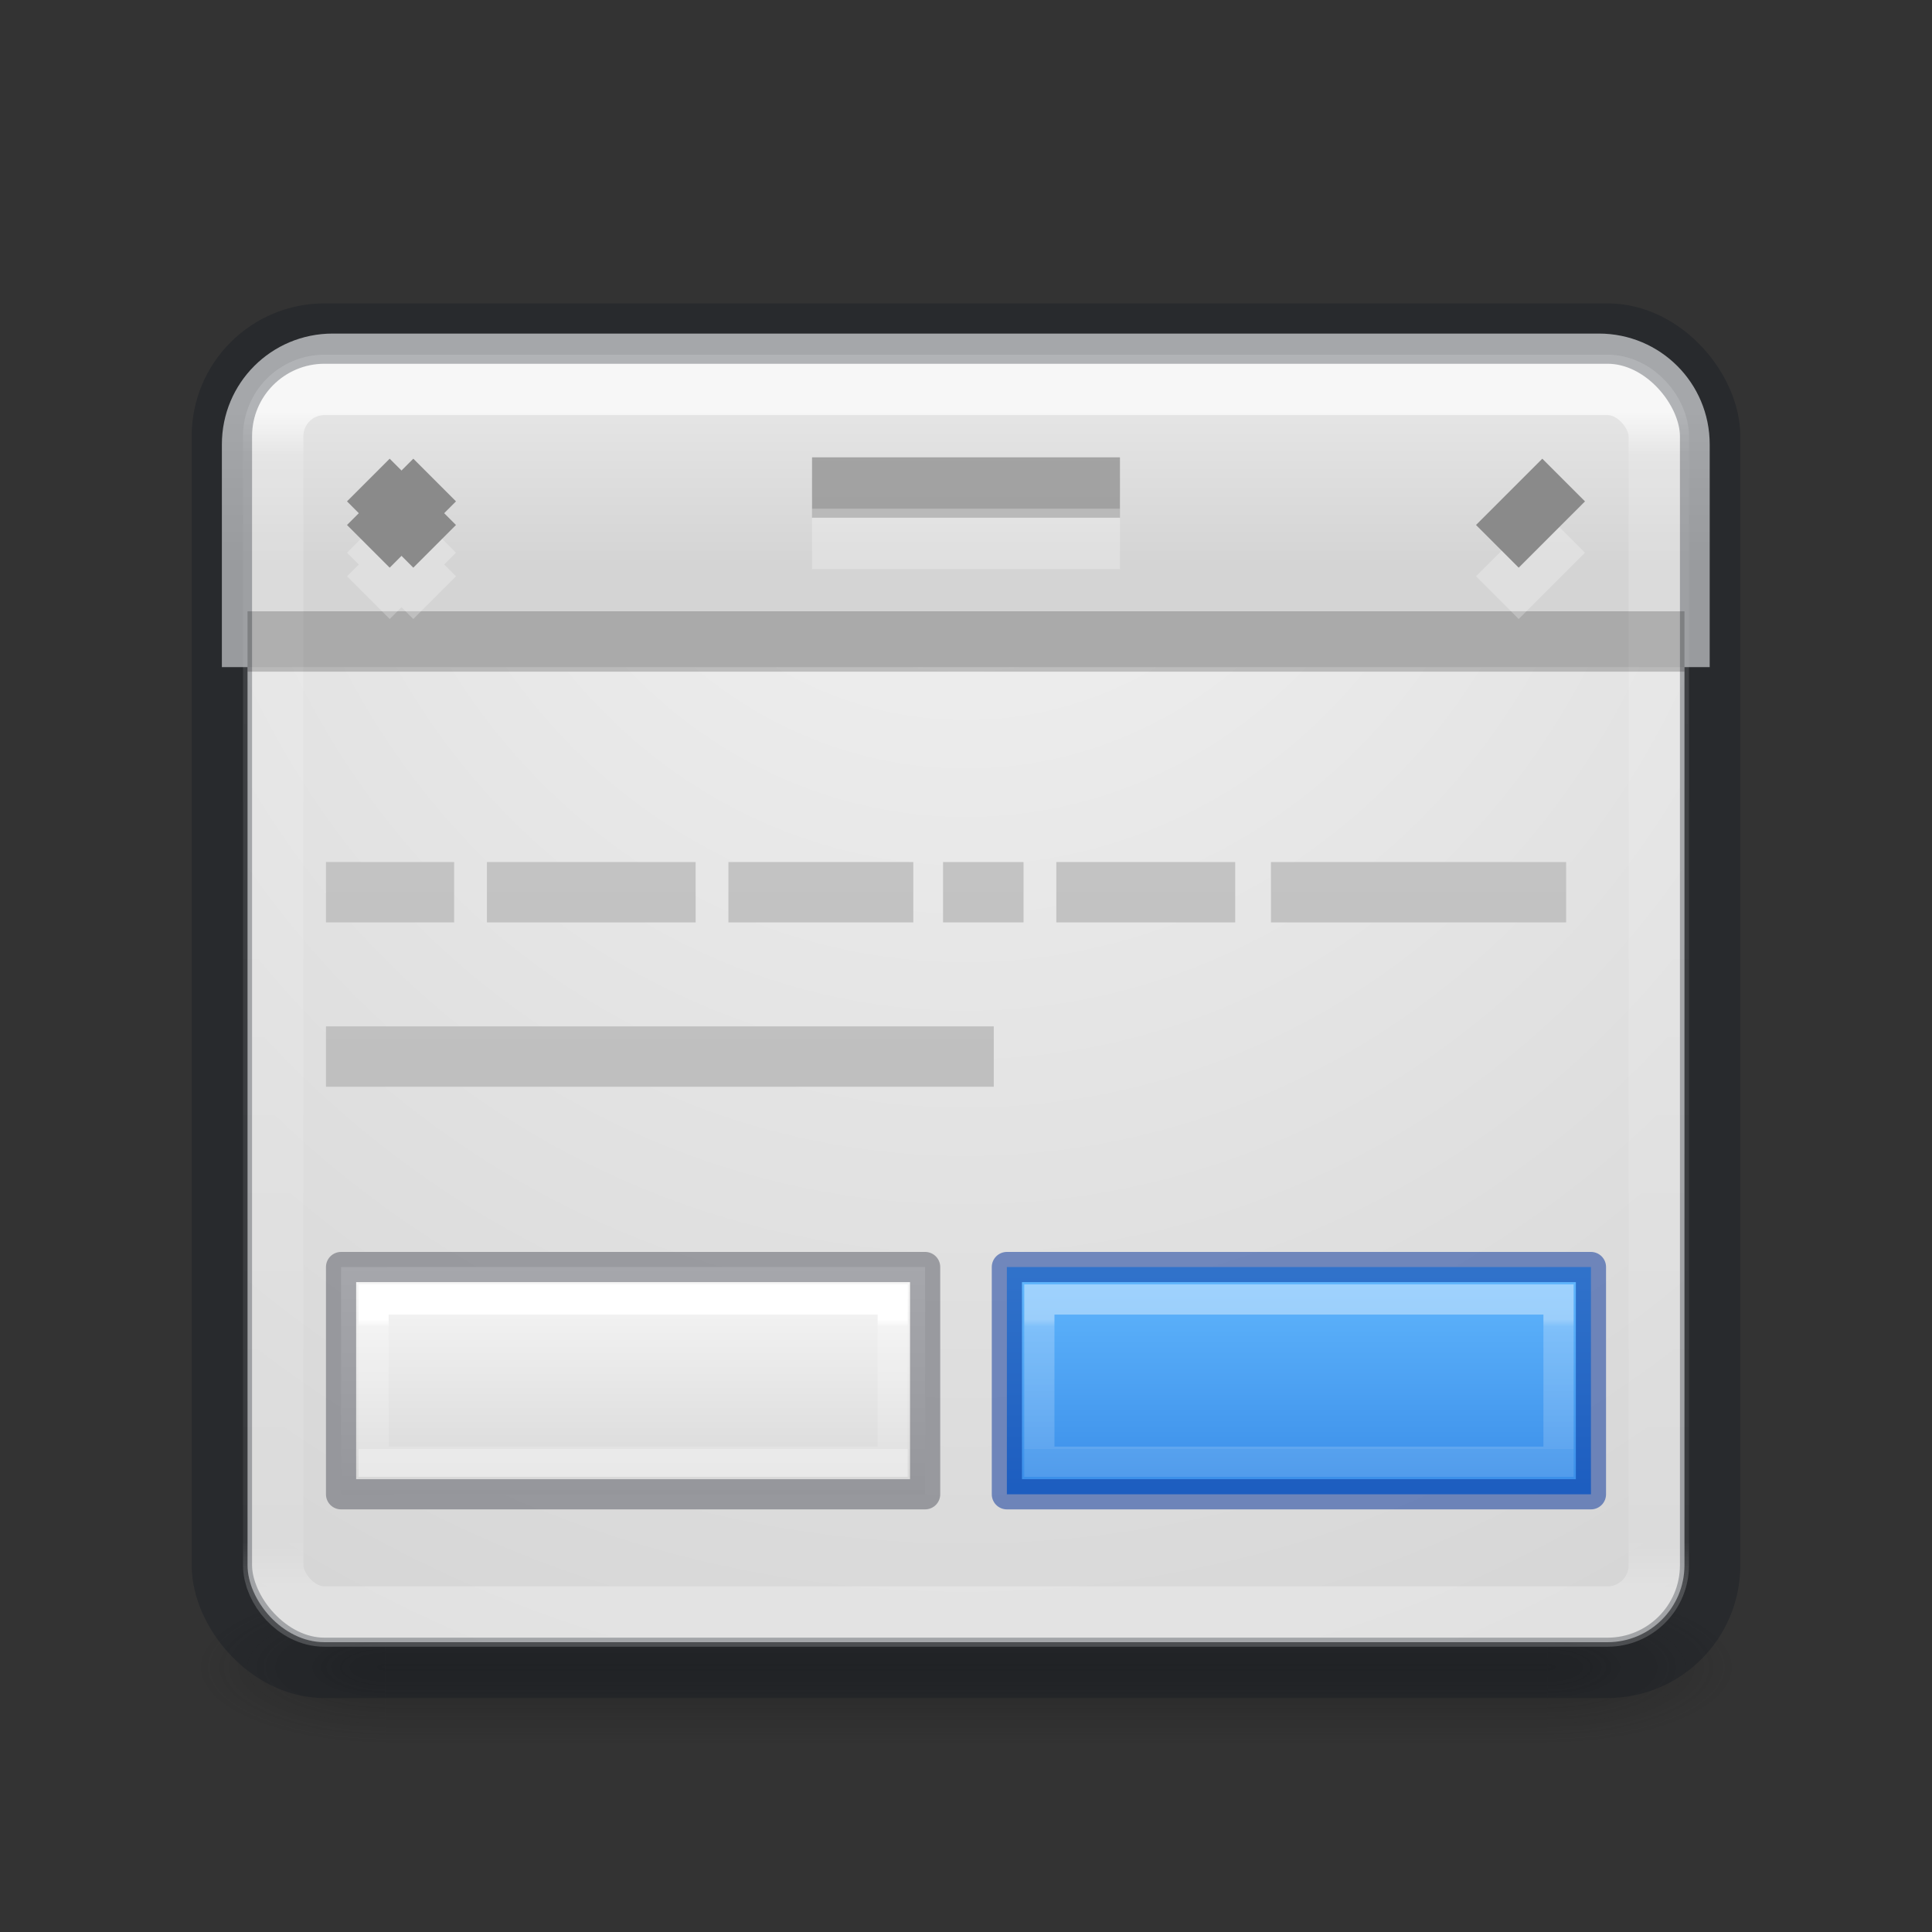 <?xml version="1.0" encoding="UTF-8" standalone="no"?>
<svg
   xmlns:dc="http://purl.org/dc/elements/1.1/"
   xmlns:cc="http://creativecommons.org/ns#"
   xmlns:rdf="http://www.w3.org/1999/02/22-rdf-syntax-ns#"
   xmlns:svg="http://www.w3.org/2000/svg"
   xmlns="http://www.w3.org/2000/svg"
   xmlns:xlink="http://www.w3.org/1999/xlink"
   xmlns:sodipodi="http://sodipodi.sourceforge.net/DTD/sodipodi-0.dtd"
   xmlns:inkscape="http://www.inkscape.org/namespaces/inkscape"
   version="1.1"
   width="32"
   height="32"
   id="svg4588"
   sodipodi:docname="dialog.svg"
   inkscape:version="0.92.4 (5da689c313, 2019-01-14)">
  <rect width="100%" height="100%" fill="#333333" stroke="none"/>
  <sodipodi:namedview
     pagecolor="#ffffff"
     bordercolor="#666666"
     borderopacity="1"
     objecttolerance="10"
     gridtolerance="10"
     guidetolerance="10"
     inkscape:pageopacity="0"
     inkscape:pageshadow="2"
     inkscape:window-width="2880"
     inkscape:window-height="1706"
     id="namedview76"
     showgrid="false"
     inkscape:zoom="7.375"
     inkscape:cx="23.170714"
     inkscape:cy="8.7403604"
     inkscape:window-x="-11"
     inkscape:window-y="-11"
     inkscape:window-maximized="1"
     inkscape:current-layer="svg4588" />
  <defs
     id="defs4590">
    <linearGradient
       id="linearGradient1041"
       gradientTransform="matrix(0.405,0,0,0.514,2.27,-0.324)"
       gradientUnits="userSpaceOnUse"
       x1="24"
       x2="24"
       y1="6.474"
       y2="41.526">
      <stop
         offset="0"
         stop-color="#fff"
         id="stop1033"
         style="stop-color:#ffffff;stop-opacity:0.401" />
      <stop
         offset=".058"
         stop-color="#fff"
         stop-opacity=".235"
         id="stop1035" />
      <stop
         offset="1"
         stop-color="#fff"
         stop-opacity=".157"
         id="stop1037" />
      <stop
         offset="1"
         stop-color="#fff"
         stop-opacity=".392"
         id="stop1039"
         style="stop-color:#ffffff;stop-opacity:0.11" />
    </linearGradient>
    <linearGradient
       y2="47.013"
       y1="0.985"
       x2="25.132"
       x1="25.132"
       gradientUnits="userSpaceOnUse"
       gradientTransform="matrix(0.486,0,0,0.456,-34.79,-5.735)"
       id="linearGradient1021">
      <stop
         id="stop1017"
         stop-color="#f4f4f4"
         offset="0"
         style="stop-color:#64baff;stop-opacity:1" />
      <stop
         id="stop1019"
         stop-color="#dbdbdb"
         offset="1"
         style="stop-color:#3689e6;stop-opacity:1" />
    </linearGradient>
    <linearGradient
       x1="38.546"
       y1="7.72"
       x2="38.546"
       y2="41.679"
       id="linearGradient3483"
       xlink:href="#linearGradient3924-0"
       gradientUnits="userSpaceOnUse"
       gradientTransform="matrix(0.574,0,0,0.574,2.216,2.366)" />
    <linearGradient
       id="linearGradient3924-0">
      <stop
         id="stop3926-6"
         style="stop-color:#ffffff;stop-opacity:1"
         offset="0" />
      <stop
         id="stop3928-3"
         style="stop-color:#ffffff;stop-opacity:0.235"
         offset="0.038" />
      <stop
         id="stop3930-2"
         style="stop-color:#ffffff;stop-opacity:0.157"
         offset="0.962" />
      <stop
         id="stop3932-62"
         style="stop-color:#ffffff;stop-opacity:0.392"
         offset="1" />
    </linearGradient>
    <radialGradient
       cx="4.993"
       cy="43.5"
       r="2.5"
       fx="4.993"
       fy="43.5"
       id="radialGradient3493"
       xlink:href="#linearGradient3688-166-749-6"
       gradientUnits="userSpaceOnUse"
       gradientTransform="matrix(2.004,0,0,1.4,29.346,-17.4)" />
    <linearGradient
       id="linearGradient3688-166-749-6">
      <stop
         id="stop2883-8"
         style="stop-color:#181818;stop-opacity:1"
         offset="0" />
      <stop
         id="stop2885-3"
         style="stop-color:#181818;stop-opacity:0"
         offset="1" />
    </linearGradient>
    <radialGradient
       cx="4.993"
       cy="43.5"
       r="2.5"
       fx="4.993"
       fy="43.5"
       id="radialGradient3495"
       xlink:href="#linearGradient3688-464-309-7"
       gradientUnits="userSpaceOnUse"
       gradientTransform="matrix(2.004,0,0,1.4,-18.655,-104.4)" />
    <linearGradient
       id="linearGradient3688-464-309-7">
      <stop
         id="stop2889-0"
         style="stop-color:#181818;stop-opacity:1"
         offset="0" />
      <stop
         id="stop2891-66"
         style="stop-color:#181818;stop-opacity:0"
         offset="1" />
    </linearGradient>
    <linearGradient
       gradientTransform="matrix(1.097,0,0,1,-2.327,0)"
       x1="25.058"
       y1="47.028"
       x2="25.058"
       y2="39.999"
       id="linearGradient3497"
       xlink:href="#linearGradient3702-501-757-3"
       gradientUnits="userSpaceOnUse" />
    <linearGradient
       id="linearGradient3702-501-757-3">
      <stop
         id="stop2895-3"
         style="stop-color:#181818;stop-opacity:0"
         offset="0" />
      <stop
         id="stop2897-28"
         style="stop-color:#181818;stop-opacity:1"
         offset="0.5" />
      <stop
         id="stop2899-8"
         style="stop-color:#181818;stop-opacity:0"
         offset="1" />
    </linearGradient>
    <radialGradient
       cx="25.588"
       cy="6.552"
       r="20"
       fx="25.588"
       fy="6.552"
       id="radialGradient3035"
       xlink:href="#linearGradient2867-449-88-871-390-598-476-591-434-148-57-177-641-289-620-227-114-444-680-744-4-8-69-5-4-8-426-2-9-1-4-965"
       gradientUnits="userSpaceOnUse"
       gradientTransform="matrix(0,1.445,-1.362,-3.8703223e-8,24.922,-31.875)" />
    <linearGradient
       id="linearGradient2867-449-88-871-390-598-476-591-434-148-57-177-641-289-620-227-114-444-680-744-4-8-69-5-4-8-426-2-9-1-4-965">
      <stop
         id="stop4036"
         style="stop-color:#f4f4f4;stop-opacity:1"
         offset="0" />
      <stop
         id="stop4040"
         style="stop-color:#d0d0d0;stop-opacity:1"
         offset="1" />
    </linearGradient>
    <radialGradient
       gradientTransform="matrix(0,0.686,-0.746,0,60.288,-27.737)"
       gradientUnits="userSpaceOnUse"
       xlink:href="#linearGradient3242-7-3-8-0-4-58-06"
       id="radialGradient3343"
       fy="48.709"
       fx="65.325"
       r="31"
       cy="48.709"
       cx="65.325" />
    <linearGradient
       id="linearGradient3242-7-3-8-0-4-58-06">
      <stop
         id="stop3244-5-8-5-6-4-3-8"
         style="stop-color:#cdf87e;stop-opacity:1"
         offset="0" />
      <stop
         id="stop3246-9-5-1-5-3-0-7"
         style="stop-color:#a2e34f;stop-opacity:1"
         offset="0.262" />
      <stop
         id="stop3248-7-2-0-7-5-35-9"
         style="stop-color:#68b723;stop-opacity:1"
         offset="0.661" />
      <stop
         id="stop3250-8-2-8-5-6-40-4"
         style="stop-color:#1d7e0d;stop-opacity:1"
         offset="1" />
    </linearGradient>
    <linearGradient
       gradientTransform="matrix(0.423,0,0,0.385,14.545,15.083)"
       gradientUnits="userSpaceOnUse"
       xlink:href="#linearGradient4154"
       id="linearGradient3030"
       y2="36.136"
       x2="24.139"
       y1="10.171"
       x1="24.139" />
    <linearGradient
       id="linearGradient4154">
      <stop
         offset="0"
         style="stop-color:#ffffff;stop-opacity:1"
         id="stop4156" />
      <stop
         offset="0"
         style="stop-color:#ffffff;stop-opacity:0.235"
         id="stop4158" />
      <stop
         offset="1"
         style="stop-color:#ffffff;stop-opacity:0.157"
         id="stop4160" />
      <stop
         offset="1"
         style="stop-color:#ffffff;stop-opacity:0.392"
         id="stop4162" />
    </linearGradient>
    <linearGradient
       gradientTransform="matrix(0.388,0,0,0.418,15.301,14.318)"
       gradientUnits="userSpaceOnUse"
       xlink:href="#linearGradient4333"
       id="linearGradient3030-1"
       y2="25.528"
       x2="24.139"
       y1="20.749"
       x1="24.139" />
    <linearGradient
       id="linearGradient4333">
      <stop
         id="stop4335"
         style="stop-color:#ffffff;stop-opacity:1"
         offset="0" />
      <stop
         id="stop4337"
         style="stop-color:#ffffff;stop-opacity:0.235"
         offset="0" />
      <stop
         id="stop4339"
         style="stop-color:#ffffff;stop-opacity:0.157"
         offset="1" />
      <stop
         id="stop4341"
         style="stop-color:#ffffff;stop-opacity:0.392"
         offset="1" />
    </linearGradient>
    <linearGradient
       y2="14.5"
       x2="18.5"
       y1="11.5"
       x1="18.5"
       gradientUnits="userSpaceOnUse"
       id="linearGradient4327"
       xlink:href="#linearGradient4197"
       gradientTransform="matrix(0.85,0,0,0.85,0.275,-2.975)" />
    <linearGradient
       x1="83.24"
       y1="42.457"
       x2="83.24"
       y2="57.61"
       id="linearGradient4197"
       gradientUnits="userSpaceOnUse"
       gradientTransform="matrix(0.404,0,0,0.426,4.55,-4.793)">
      <stop
         id="stop4199"
         style="stop-color:#e5e5e5;stop-opacity:1"
         offset="0" />
      <stop
         id="stop4201"
         style="stop-color:#d4d4d4;stop-opacity:1"
         offset="1" />
    </linearGradient>
    <linearGradient
       gradientTransform="matrix(-0.537,0,0,-0.537,-247.37,95.055)"
       y2="131"
       y1="135"
       xlink:href="#c"
       x2="-479"
       x1="-479"
       gradientUnits="userSpaceOnUse"
       id="i" />
    <linearGradient
       y2="41.526"
       y1="6.474"
       x2="24"
       x1="24"
       gradientUnits="userSpaceOnUse"
       gradientTransform="matrix(0.405,0,0,0.514,2.27,-0.324)"
       id="c">
      <stop
         id="stop12"
         stop-color="#fff"
         offset="0" />
      <stop
         id="stop14"
         stop-opacity=".235"
         stop-color="#fff"
         offset=".058" />
      <stop
         id="stop16"
         stop-opacity=".157"
         stop-color="#fff"
         offset="1" />
      <stop
         id="stop18"
         stop-opacity=".392"
         stop-color="#fff"
         offset="1" />
    </linearGradient>
    <linearGradient
       gradientTransform="matrix(-0.537,0,0,-0.537,-247.37,95.055)"
       y2="129"
       y1="137"
       xlink:href="#linearGradient874"
       x2="-476"
       x1="-476"
       gradientUnits="userSpaceOnUse"
       id="h" />
    <linearGradient
       id="linearGradient874"
       gradientTransform="matrix(0.486,0,0,0.456,-34.79,-5.735)"
       gradientUnits="userSpaceOnUse"
       x1="25.132"
       x2="25.132"
       y1="0.985"
       y2="47.013">
      <stop
         style="stop-color:#fafafa;stop-opacity:1"
         offset="0"
         stop-color="#f4f4f4"
         id="stop870" />
      <stop
         style="stop-color:#d4d4d4;stop-opacity:1"
         offset="1"
         stop-color="#dbdbdb"
         id="stop872" />
    </linearGradient>
    <linearGradient
       gradientTransform="matrix(-0.537,0,0,-0.537,-236.341,95.004)"
       y2="129"
       y1="137"
       xlink:href="#linearGradient1021"
       x2="-476"
       x1="-476"
       gradientUnits="userSpaceOnUse"
       id="h-6" />
    <linearGradient
       gradientTransform="matrix(-0.537,0,0,-0.537,-236.341,95.004)"
       y2="131"
       y1="135"
       xlink:href="#linearGradient1041"
       x2="-479"
       x1="-479"
       gradientUnits="userSpaceOnUse"
       id="i-9" />
    <linearGradient
       x1="22.004"
       y1="47.813"
       x2="22.004"
       y2="3.364"
       id="linearGradient3031"
       xlink:href="#linearGradient3104-5"
       gradientUnits="userSpaceOnUse"
       gradientTransform="matrix(0.933,0,0,0.406,-8.389,7.398)" />
    <linearGradient
       id="linearGradient3104-5">
      <stop
         id="stop3106-2"
         style="stop-color:#aaaaaa;stop-opacity:1"
         offset="0" />
      <stop
         id="stop3108-5"
         style="stop-color:#c8c8c8;stop-opacity:1"
         offset="1" />
    </linearGradient>
    <linearGradient
       gradientTransform="matrix(1.58,0,0,0.81,-16.695,5.426)"
       gradientUnits="userSpaceOnUse"
       xlink:href="#linearGradient3104-5"
       id="linearGradient3175"
       y2="6.042"
       x2="21.982"
       y1="36.042"
       x1="21.982" />
  </defs>
  <g
     style="display:inline;stroke-width:2.436;stroke-miterlimit:4;stroke-dasharray:none"
     id="g2036-2"
     transform="matrix(0.595,0,0,0.283,1.72,15.583)">
    <g
       style="opacity:0.4;stroke-width:2.094;stroke-miterlimit:4;stroke-dasharray:none"
       id="g3712-3"
       transform="matrix(1.053,0,0,1.286,-1.263,-13.429)">
      <rect
         style="fill:url(#radialGradient3493);fill-opacity:1;stroke:none;stroke-width:2.094;stroke-miterlimit:4;stroke-dasharray:none"
         id="rect2801-0"
         y="40"
         x="39.357"
         height="7"
         width="5" />
      <rect
         style="fill:url(#radialGradient3495);fill-opacity:1;stroke:none;stroke-width:2.094;stroke-miterlimit:4;stroke-dasharray:none"
         id="rect3696-2"
         transform="scale(-1)"
         y="-47"
         x="-8.643"
         height="7"
         width="5" />
      <rect
         style="fill:url(#linearGradient3497);fill-opacity:1;stroke:none;stroke-width:2.094;stroke-miterlimit:4;stroke-dasharray:none"
         id="rect3700-1"
         y="40"
         x="8.643"
         height="7"
         width="30.715" />
    </g>
  </g>
  <rect
     style="color:#000000;clip-rule:nonzero;display:inline;overflow:visible;visibility:visible;opacity:1;isolation:auto;mix-blend-mode:normal;color-interpolation:sRGB;color-interpolation-filters:linearRGB;solid-color:#000000;solid-opacity:1;fill:url(#radialGradient3035);fill-opacity:1;fill-rule:nonzero;stroke:none;stroke-width:1;stroke-linecap:butt;stroke-linejoin:miter;stroke-miterlimit:4;stroke-dasharray:none;stroke-dashoffset:0;stroke-opacity:1;marker:none;color-rendering:auto;image-rendering:auto;shape-rendering:auto;text-rendering:auto;enable-background:accumulate"
     id="rect5505"
     y="5.95"
     x="4.1"
     ry="1.275"
     rx="1.275"
     height="21.25"
     width="23.8" />
  <path
     inkscape:connector-curvature="0"
     style="color:#000000;clip-rule:nonzero;display:inline;overflow:visible;visibility:visible;opacity:1;isolation:auto;mix-blend-mode:normal;color-interpolation:sRGB;color-interpolation-filters:linearRGB;solid-color:#000000;solid-opacity:1;fill:url(#linearGradient4327);fill-opacity:1;fill-rule:nonzero;stroke:none;stroke-width:1;stroke-linecap:round;stroke-linejoin:round;stroke-miterlimit:4;stroke-dasharray:none;stroke-dashoffset:0;stroke-opacity:0.291;marker:none;color-rendering:auto;image-rendering:auto;shape-rendering:auto;text-rendering:auto;enable-background:accumulate"
     d="m 5.511,5.525 c -1.017,0 -1.836,0.819 -1.836,1.836 V 11.05 H 28.318 V 7.361 C 28.318,6.344 27.499,5.525 26.482,5.525 Z"
     id="rect4176" />
  <rect
     style="opacity:0.7;fill:none;stroke:url(#linearGradient3483);stroke-width:1;stroke-linecap:round;stroke-linejoin:round;stroke-miterlimit:4;stroke-dasharray:none;stroke-dashoffset:0;stroke-opacity:1"
     id="rect6741-7-4"
     y="6.375"
     x="4.525"
     ry="0.85"
     rx="0.85"
     height="20.4"
     width="22.95" />
  <rect
     style="color:#000000;display:inline;overflow:visible;visibility:visible;opacity:0.3;fill:none;stroke:#0e141f;stroke-width:1;stroke-linecap:round;stroke-linejoin:round;stroke-miterlimit:4;stroke-dasharray:none;stroke-dashoffset:0;stroke-opacity:1;marker:none;enable-background:accumulate"
     id="rect5505-6"
     y="5.525"
     x="3.675"
     ry="1.7"
     rx="1.7"
     height="22.1"
     width="24.65" />
  <path
     id="path4181"
     d="M 4.1,10.625 H 27.9"
     style="opacity:0.2;fill:none;fill-rule:evenodd;stroke:#000000;stroke-width:1;stroke-linecap:butt;stroke-linejoin:miter;stroke-opacity:1;stroke-miterlimit:4;stroke-dasharray:none"
     inkscape:connector-curvature="0" />
  <g
     style="opacity:0.25;stroke:#ffffff;stroke-opacity:1;stroke-width:1.176;stroke-miterlimit:4;stroke-dasharray:none"
     transform="matrix(0.85,0,0,0.85,2.4,3.4)"
     id="g4296">
    <path
       id="path4298"
       d="M 4.354,6.354 5.646,7.646"
       style="fill:none;fill-rule:evenodd;stroke:#ffffff;stroke-width:1.176;stroke-linecap:butt;stroke-linejoin:miter;stroke-opacity:1;stroke-miterlimit:4;stroke-dasharray:none"
       inkscape:connector-curvature="0" />
    <path
       style="fill:none;fill-rule:evenodd;stroke:#ffffff;stroke-width:1.176;stroke-linecap:butt;stroke-linejoin:miter;stroke-opacity:1;stroke-miterlimit:4;stroke-dasharray:none"
       d="M 5.646,6.354 4.354,7.646"
       id="path4300"
       inkscape:connector-curvature="0" />
  </g>
  <g
     id="g4292"
     transform="matrix(0.85,0,0,0.85,2.4,2.55)"
     style="stroke-width:1.176;stroke-miterlimit:4;stroke-dasharray:none">
    <path
       style="fill:none;fill-rule:evenodd;stroke:#8a8a8a;stroke-width:1.176;stroke-linecap:butt;stroke-linejoin:miter;stroke-opacity:1;stroke-miterlimit:4;stroke-dasharray:none"
       d="M 4.354,6.354 5.646,7.646"
       id="path4264"
       inkscape:connector-curvature="0" />
    <path
       id="path4266"
       d="M 5.646,6.354 4.354,7.646"
       style="fill:none;fill-rule:evenodd;stroke:#8a8a8a;stroke-width:1.176;stroke-linecap:butt;stroke-linejoin:miter;stroke-opacity:1;stroke-miterlimit:4;stroke-dasharray:none"
       inkscape:connector-curvature="0" />
  </g>
  <path
     style="opacity:0.25;fill:none;fill-rule:evenodd;stroke:#ffffff;stroke-width:1;stroke-linecap:butt;stroke-linejoin:miter;stroke-opacity:1;stroke-miterlimit:4;stroke-dasharray:none"
     d="M 25.899,8.801 24.801,9.899"
     id="path4302"
     inkscape:connector-curvature="0" />
  <path
     id="path4269"
     d="M 25.899,7.951 24.801,9.049"
     style="fill:none;fill-rule:evenodd;stroke:#8a8a8a;stroke-width:1;stroke-linecap:butt;stroke-linejoin:miter;stroke-opacity:1;stroke-miterlimit:4;stroke-dasharray:none"
     inkscape:connector-curvature="0" />
  <path
     id="path4271"
     d="m 13.45,8.075 h 5.1"
     style="color:#000000;clip-rule:nonzero;display:inline;overflow:visible;visibility:visible;opacity:0.7;isolation:auto;mix-blend-mode:normal;color-interpolation:sRGB;color-interpolation-filters:linearRGB;solid-color:#000000;solid-opacity:1;fill:none;fill-opacity:1;fill-rule:evenodd;stroke:#8a8a8a;stroke-width:1;stroke-linecap:butt;stroke-linejoin:miter;stroke-miterlimit:4;stroke-dasharray:none;stroke-dashoffset:0;stroke-opacity:1;color-rendering:auto;image-rendering:auto;shape-rendering:auto;text-rendering:auto;enable-background:accumulate"
     inkscape:connector-curvature="0" />
  <path
     style="color:#000000;clip-rule:nonzero;display:inline;overflow:visible;visibility:visible;opacity:0.25;isolation:auto;mix-blend-mode:normal;color-interpolation:sRGB;color-interpolation-filters:linearRGB;solid-color:#000000;solid-opacity:1;fill:none;fill-opacity:1;fill-rule:evenodd;stroke:#ffffff;stroke-width:1;stroke-linecap:butt;stroke-linejoin:miter;stroke-miterlimit:4;stroke-dasharray:none;stroke-dashoffset:0;stroke-opacity:1;color-rendering:auto;image-rendering:auto;shape-rendering:auto;text-rendering:auto;enable-background:accumulate"
     d="m 13.45,8.925 h 5.1"
     id="path4287"
     inkscape:connector-curvature="0" />
  <g
     id="g997"
     transform="translate(-0.384,-0.708)">
    <path
       inkscape:connector-curvature="0"
       d="M 15.707,25.458 H 6.033 v -3.764 h 9.674 z"
       style="fill:url(#h);fill-opacity:1;fill-rule:evenodd;stroke:none;stroke-width:0.5;stroke-linejoin:round;stroke-miterlimit:2.4;stroke-dasharray:none"
       id="path45" />
    <path
       inkscape:connector-curvature="0"
       style="fill:none;stroke:url(#i);stroke-width:0.5;stroke-linecap:round;stroke-miterlimit:2.4;stroke-dasharray:none"
       d="M 15.169,24.919 H 6.571 v -2.687 h 8.599 z"
       stroke-miterlimit="2"
       id="path47" />
    <path
       inkscape:connector-curvature="0"
       d="M 15.707,25.458 H 6.033 v -3.764 h 9.674 z"
       style="opacity:0.5;fill:none;fill-opacity:1;fill-rule:evenodd;stroke:#555761;stroke-width:0.5;stroke-linejoin:round;stroke-miterlimit:2.4;stroke-dasharray:none"
       id="path45-7" />
  </g>
  <g
     id="g992"
     transform="translate(-0.384,-0.657)">
    <path
       inkscape:connector-curvature="0"
       d="m 26.735,25.407 h -9.674 v -3.764 h 9.674 z"
       style="fill:url(#h-6);fill-opacity:1;fill-rule:evenodd;stroke:none;stroke-width:0.5;stroke-linejoin:round;stroke-miterlimit:2.4;stroke-dasharray:none"
       id="path45-3" />
    <path
       inkscape:connector-curvature="0"
       style="fill:none;stroke:url(#i-9);stroke-width:0.5;stroke-linecap:round;stroke-miterlimit:2.4;stroke-dasharray:none"
       d="M 26.198,24.868 H 17.599 v -2.687 h 8.599 z"
       stroke-miterlimit="2"
       id="path47-4" />
    <path
       inkscape:connector-curvature="0"
       d="m 26.735,25.407 h -9.674 v -3.764 h 9.674 z"
       style="opacity:0.5;fill:none;fill-opacity:1;fill-rule:evenodd;stroke:#002e99;stroke-width:0.5;stroke-linejoin:round;stroke-miterlimit:2.4;stroke-dasharray:none;stroke-opacity:1"
       id="path45-7-7" />
  </g>
  <path
     style="fill:none;stroke:url(#linearGradient3175);stroke-width:1;stroke-linecap:butt;stroke-linejoin:miter;stroke-miterlimit:4;stroke-dasharray:none;stroke-opacity:1"
     id="path2609"
     d="m 5.399,14.778 h 2.123 z m 2.666,0 h 3.457 z m 4,0 h 3.062 z m 3.555,0 h 1.333 z m 1.876,0 h 2.963 z m 3.555,0 h 4.889 z M 5.399,17.5 h 2.518 z m 1.728,0 h 9.333 z"
     inkscape:connector-curvature="0"
     sodipodi:nodetypes="cccccccccccccccccccccccc" />
</svg>
